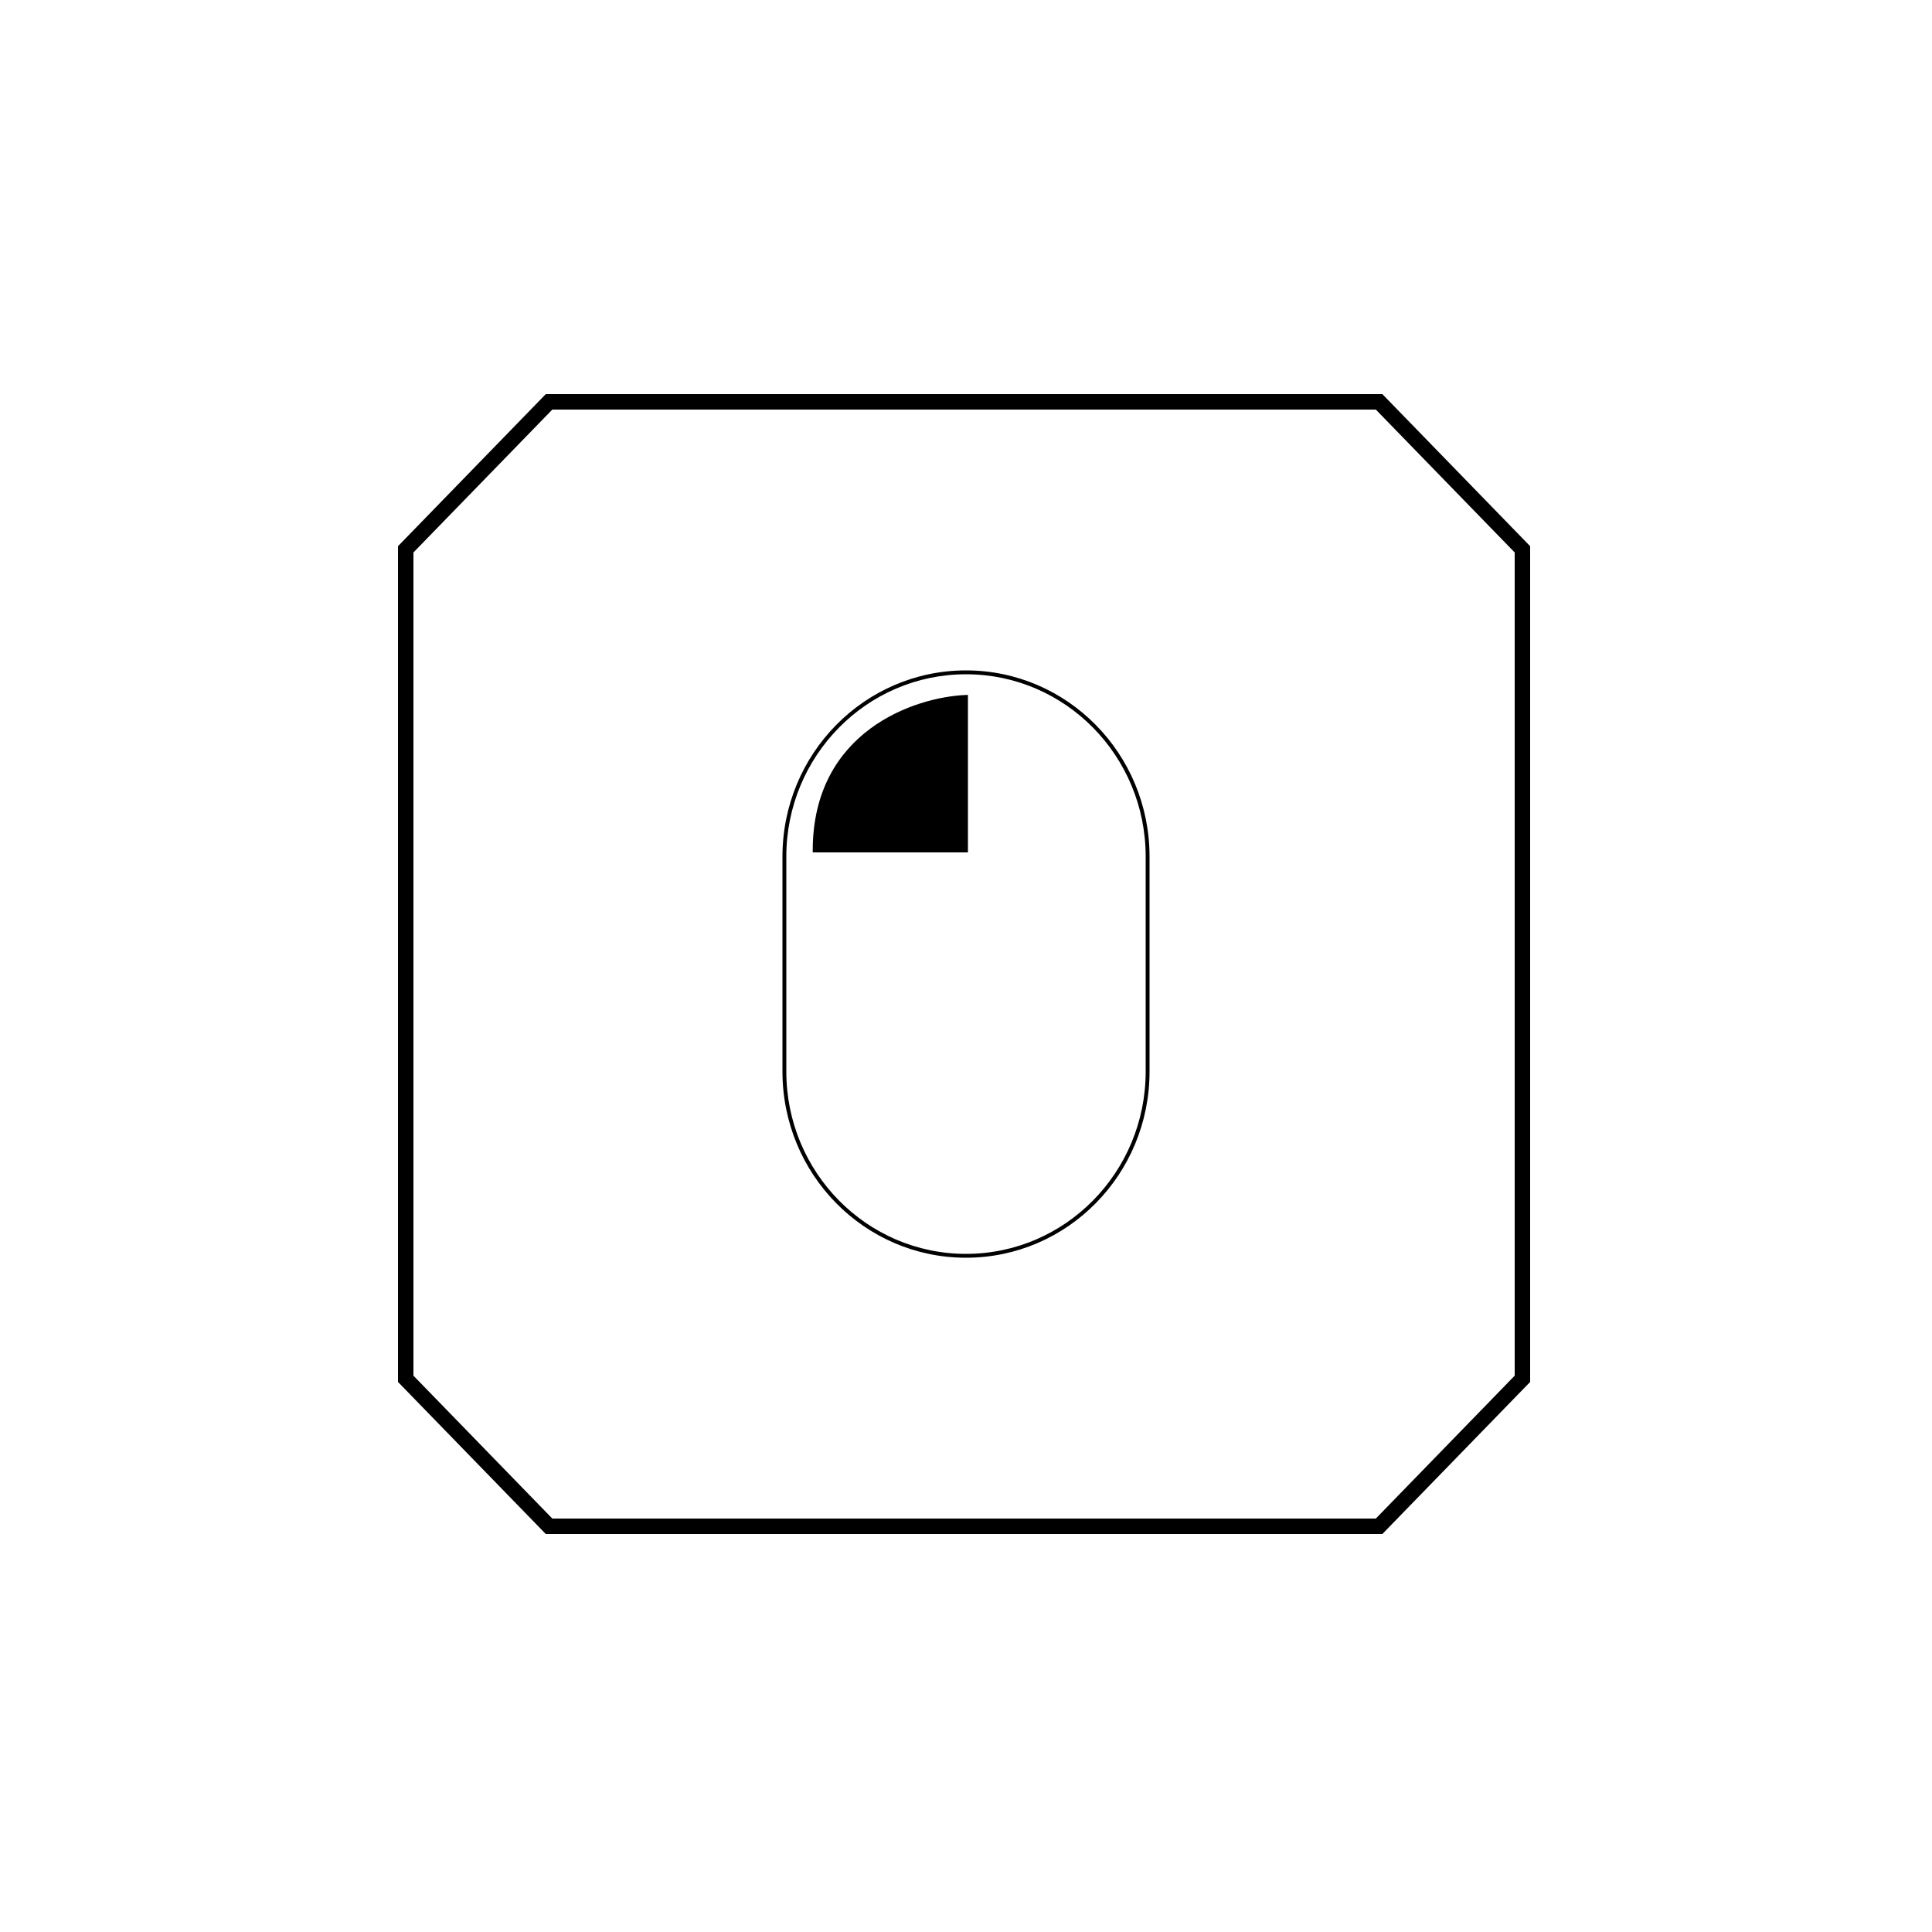 <svg width="500" height="500" viewBox="0 0 500 500" fill="none" xmlns="http://www.w3.org/2000/svg">
<g filter="url(#filter0_b_129_11)">
<path d="M356.909 104H142.091L105 142.164V356.836L142.091 395H356.909L394 356.836V142.164L356.909 104Z" fill="white" fill-opacity="0.69"/>
<path d="M356.909 104H142.091L105 142.164V356.836L142.091 395H356.909L394 356.836V142.164L356.909 104Z" stroke="black" stroke-width="4"/>
</g>
<path d="M210.833 220.095C210.833 189.577 236.944 180.888 250 180.358V220.095H210.833Z" fill="black"/>
<path d="M250 180.358H250.5V179.837L249.98 179.858L250 180.358ZM210.833 220.095H210.333V220.595H210.833V220.095ZM250 220.095V220.595H250.5V220.095H250ZM203.5 221.684C203.5 195.618 224.326 174.5 250 174.5V173.5C223.76 173.5 202.5 195.08 202.5 221.684H203.5ZM250 174.5C275.674 174.5 296.5 195.618 296.5 221.684H297.5C297.5 195.08 276.24 173.5 250 173.5V174.5ZM296.5 277.316C296.5 303.382 275.674 324.5 250 324.5V325.5C276.24 325.5 297.5 303.92 297.5 277.316H296.5ZM250 324.5C224.326 324.5 203.5 303.382 203.5 277.316H202.5C202.5 303.92 223.76 325.5 250 325.5V324.5ZM296.5 221.684V277.316H297.5V221.684H296.5ZM203.5 277.316V221.684H202.5V277.316H203.5ZM249.98 179.858C243.374 180.126 233.48 182.454 225.223 188.579C216.943 194.721 210.333 204.669 210.333 220.095H211.333C211.333 205.003 217.779 195.347 225.819 189.382C233.881 183.401 243.57 181.119 250.02 180.857L249.98 179.858ZM210.833 220.595H250V219.595H210.833V220.595ZM250.5 220.095V180.358H249.5V220.095H250.5Z" fill="black"/>
<defs>
<filter id="filter0_b_129_11" x="97" y="96" width="305" height="307" filterUnits="userSpaceOnUse" color-interpolation-filters="sRGB">
<feFlood flood-opacity="0" result="BackgroundImageFix"/>
<feGaussianBlur in="BackgroundImage" stdDeviation="3"/>
<feComposite in2="SourceAlpha" operator="in" result="effect1_backgroundBlur_129_11"/>
<feBlend mode="normal" in="SourceGraphic" in2="effect1_backgroundBlur_129_11" result="shape"/>
</filter>
</defs>
</svg>
